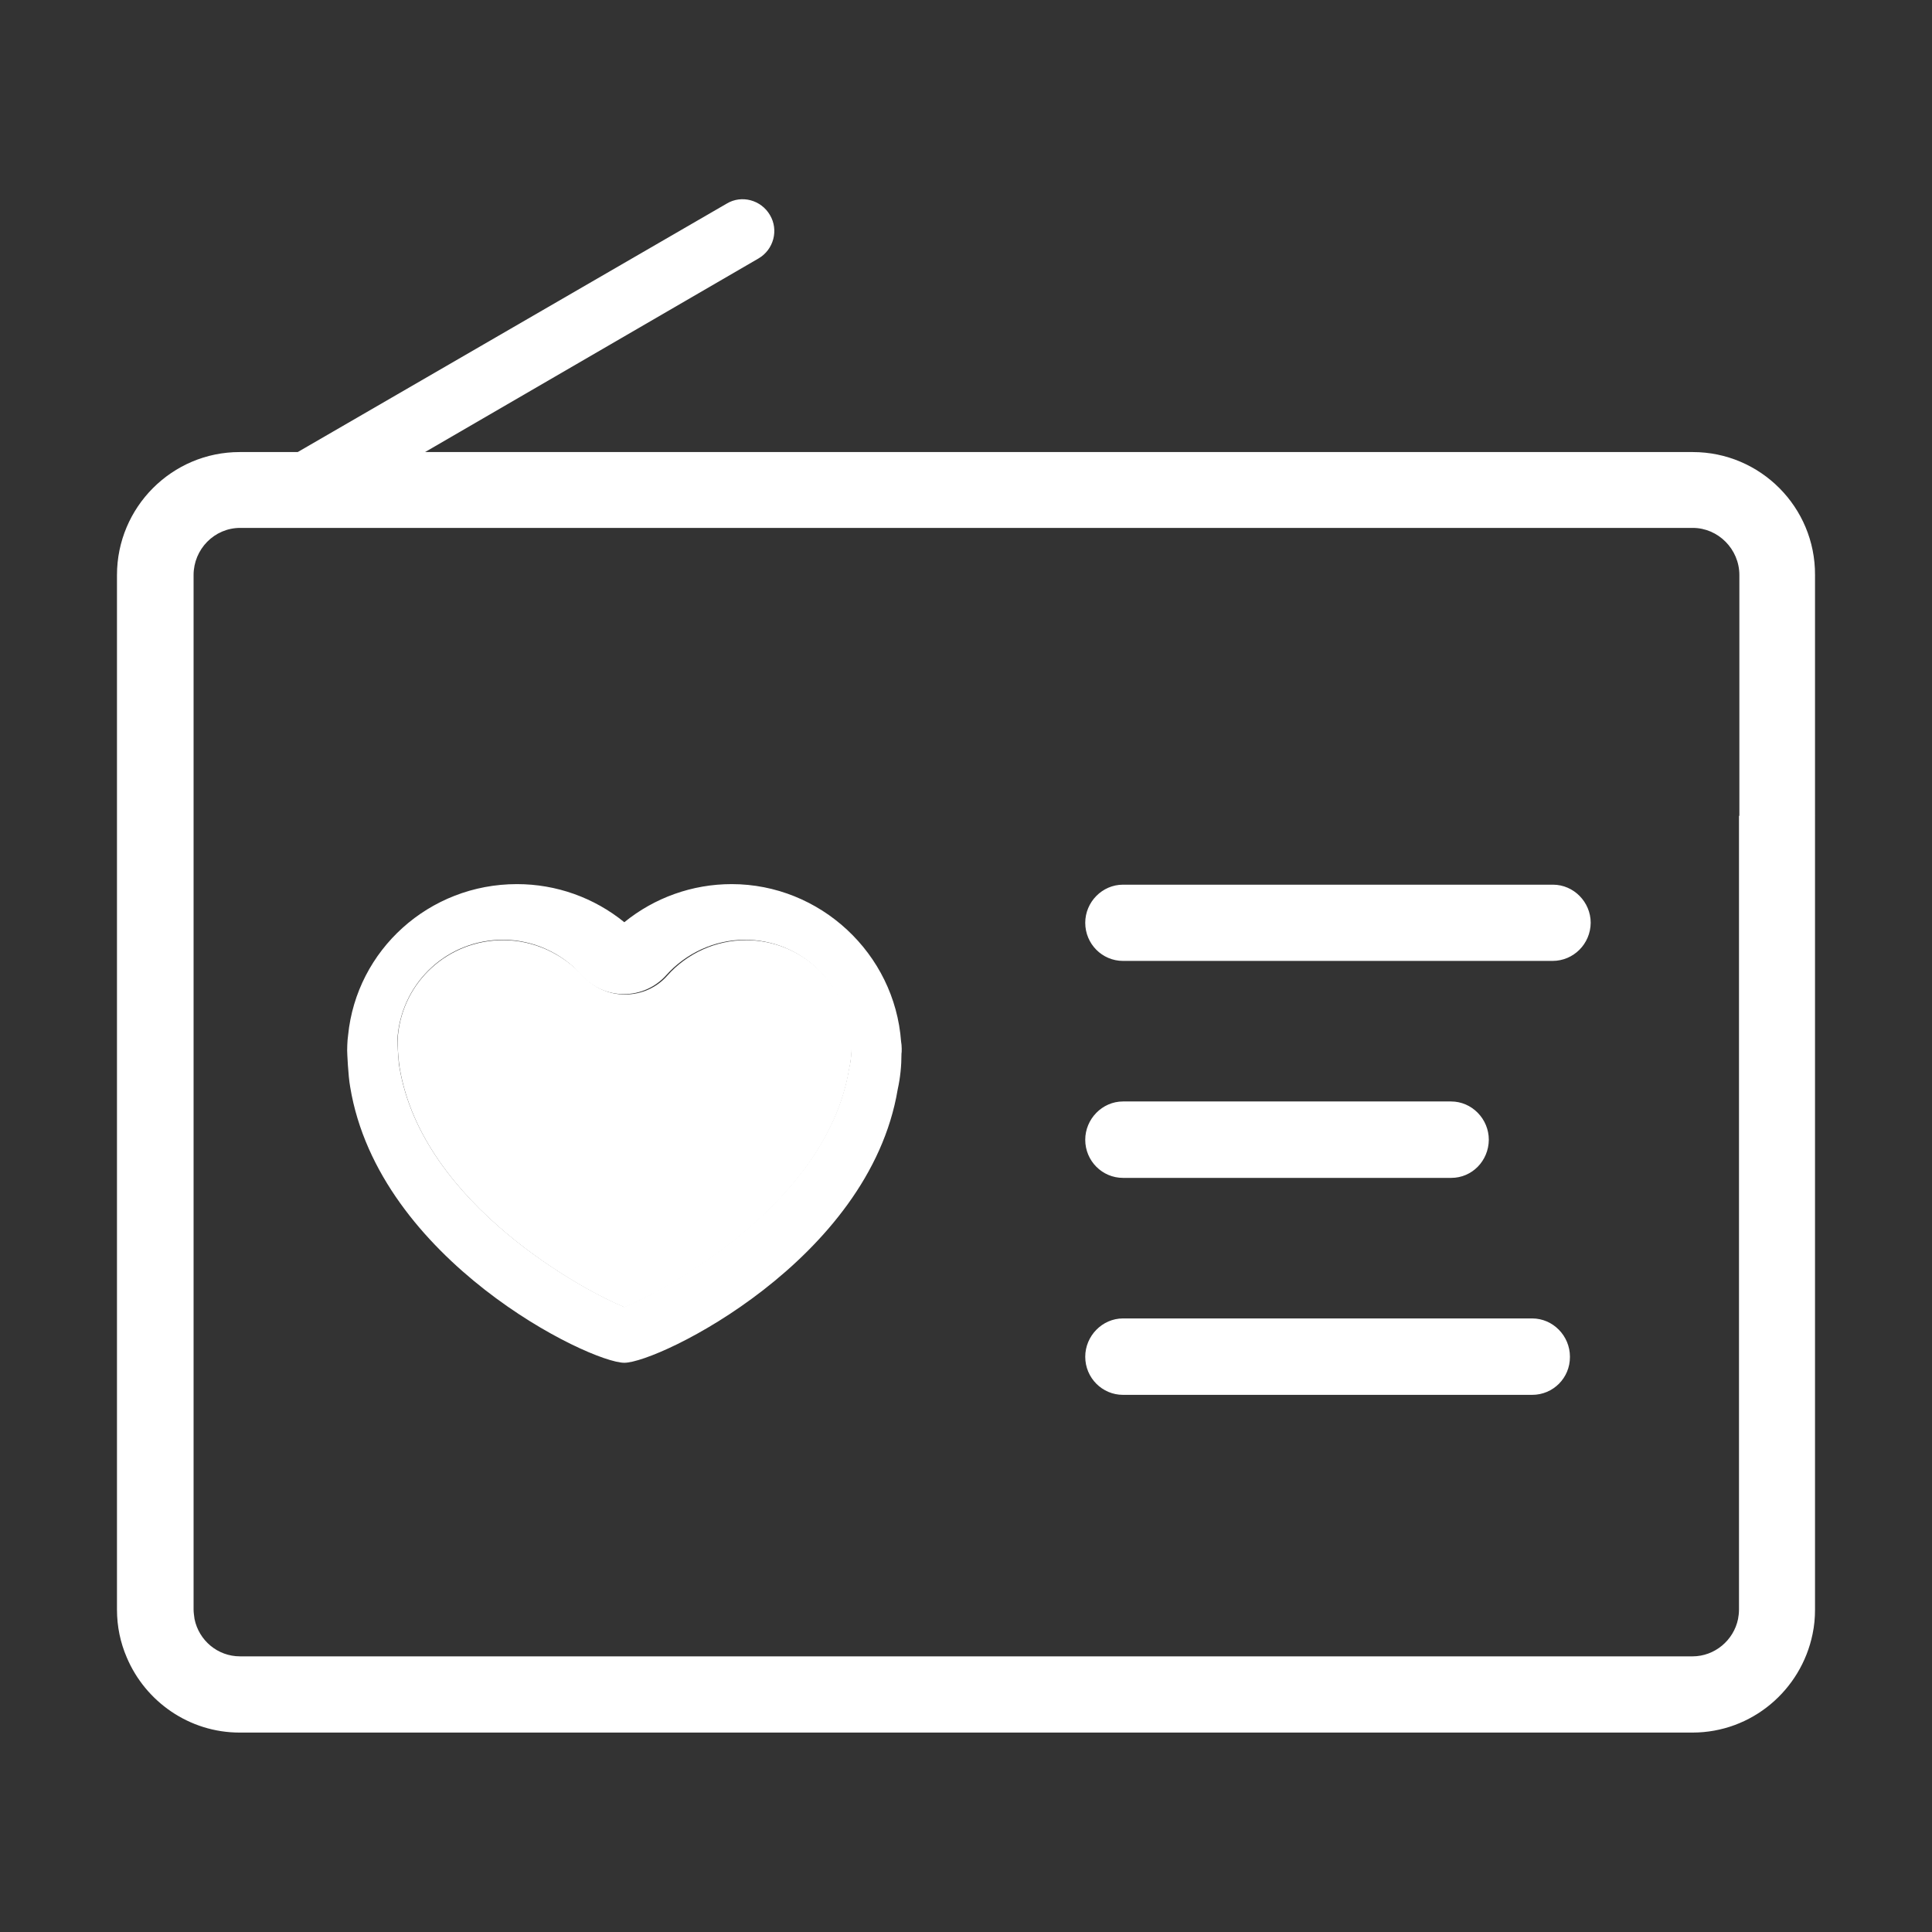 <?xml version="1.0" standalone="no"?><!DOCTYPE svg PUBLIC "-//W3C//DTD SVG 1.1//EN" "http://www.w3.org/Graphics/SVG/1.1/DTD/svg11.dtd"><svg t="1547623090000" class="icon" style="" viewBox="0 0 1024 1024" version="1.1" xmlns="http://www.w3.org/2000/svg" p-id="8752" xmlns:xlink="http://www.w3.org/1999/xlink" width="200" height="200"><rect x="0" y="0" width="1024" height="1024" fill="#333333" stroke="none"/><defs><style type="text/css"></style></defs><path d="M822.9 509.3H595.2c-11 0-20-9-20-20.2 0-11 9-20.2 20-20.2h227.9c11 0 20 9.2 20 20.2-0.1 11.2-9.1 20.2-20.2 20.2zM769.2 624.3h-174c-11 0-20-9-20-20.2 0-11 9-20.3 20-20.3h173.9c11 0 20 9.2 20 20.3-0.1 11.2-8.9 20.2-19.9 20.2zM812.1 739.3H595.2c-11 0-20-9-20-20.2 0-11 9-20.3 20-20.3h216.9c11 0 20 9.2 20 20.3 0.1 11.2-8.9 20.2-20 20.2zM184.2 557zM477.6 552.1c-3.4-46.8-43-83.5-89.8-83.5-20.9 0-40.9 7.2-56.9 20.2-16-13-36-20.2-56.9-20.2-46.6 0-85 34.9-89.5 80.1-0.5 3.2-0.5 8.1-0.5 8.1 0 0.9 0.5 13.3 1.6 19.3 15.1 91.8 126.9 146.2 145.3 146.2 18.2 0 129.8-54.4 144.9-144.9 1.4-6.3 2-12.6 2-18.9 0.2-0.6 0.2-4.6-0.2-6.4z m-27.7 14.8c-12.1 71.8-98.8 117.4-119 125.8-20.2-8.1-107.1-54.2-119.2-127.1-0.5-2.3-0.9-10.3-1.1-13.3 0-0.2 0-1.6 0.2-3.6 2.9-28.8 26.8-50.6 55.8-50.6 16 0 31.3 7 41.8 18.9 5.6 6.3 13.7 9.9 22.3 9.9 8.5 0 16.6-3.6 22.3-9.9 10.6-11.9 25.9-18.9 41.8-18.9 29.2 0 53.8 22.7 56 53.1 0.2 1.1 0 2.7 0 2.9 0.7 3.8 0.2 7.9-0.9 12.8z" fill="#ffffff" p-id="8753"></path><path d="M897.2 239.6H225.3L402 137c8.1-4.7 10.8-15.1 6.1-23-4.7-8.1-15.1-10.8-22.9-6.1L157.8 239.6H127c-35.8 0-65 29.2-65 65.2v548.3c0 9 1.8 17.5 5.2 25.4 9.9 23.4 33.1 39.8 59.8 39.8h770c31.5 0 57.6-22.5 63.7-52.2 0.9-4.3 1.3-8.5 1.3-13V304.8c0.2-36-29-65.2-64.8-65.2z m24.5 192.8v420.7c0 1.8-0.2 3.4-0.5 5-2.3 11.3-12.4 19.8-24.1 19.8H127.2c-11.9 0-21.8-8.5-24.1-19.8-0.2-1.6-0.5-3.4-0.5-5V304.8c0-13.7 11-25 24.7-25h769.9c13.5 0 24.7 11.3 24.7 25v127.6h-0.2z" fill="#ffffff" p-id="8754"></path><path d="M266.7 498.3c-29 0-53.1 21.8-55.8 50.6-0.2 2-0.2 3.4-0.2 3.6 0 2.9 0.7 11 1.1 13.3 12.1 72.9 99 119 119.2 127.1 20.2-8.1 106.9-54 119-125.8 1.1-5 1.4-8.8 1.4-12.8v-2.9c-2.3-30.4-26.8-53.1-56-53.1-16 0-31.3 7-41.8 18.9-5.6 6.3-13.7 9.9-22.3 9.9-8.5 0-16.6-3.6-22.3-9.9-11-11.9-26.3-18.9-42.3-18.9z" fill="#ffffff" p-id="8755"></path></svg>